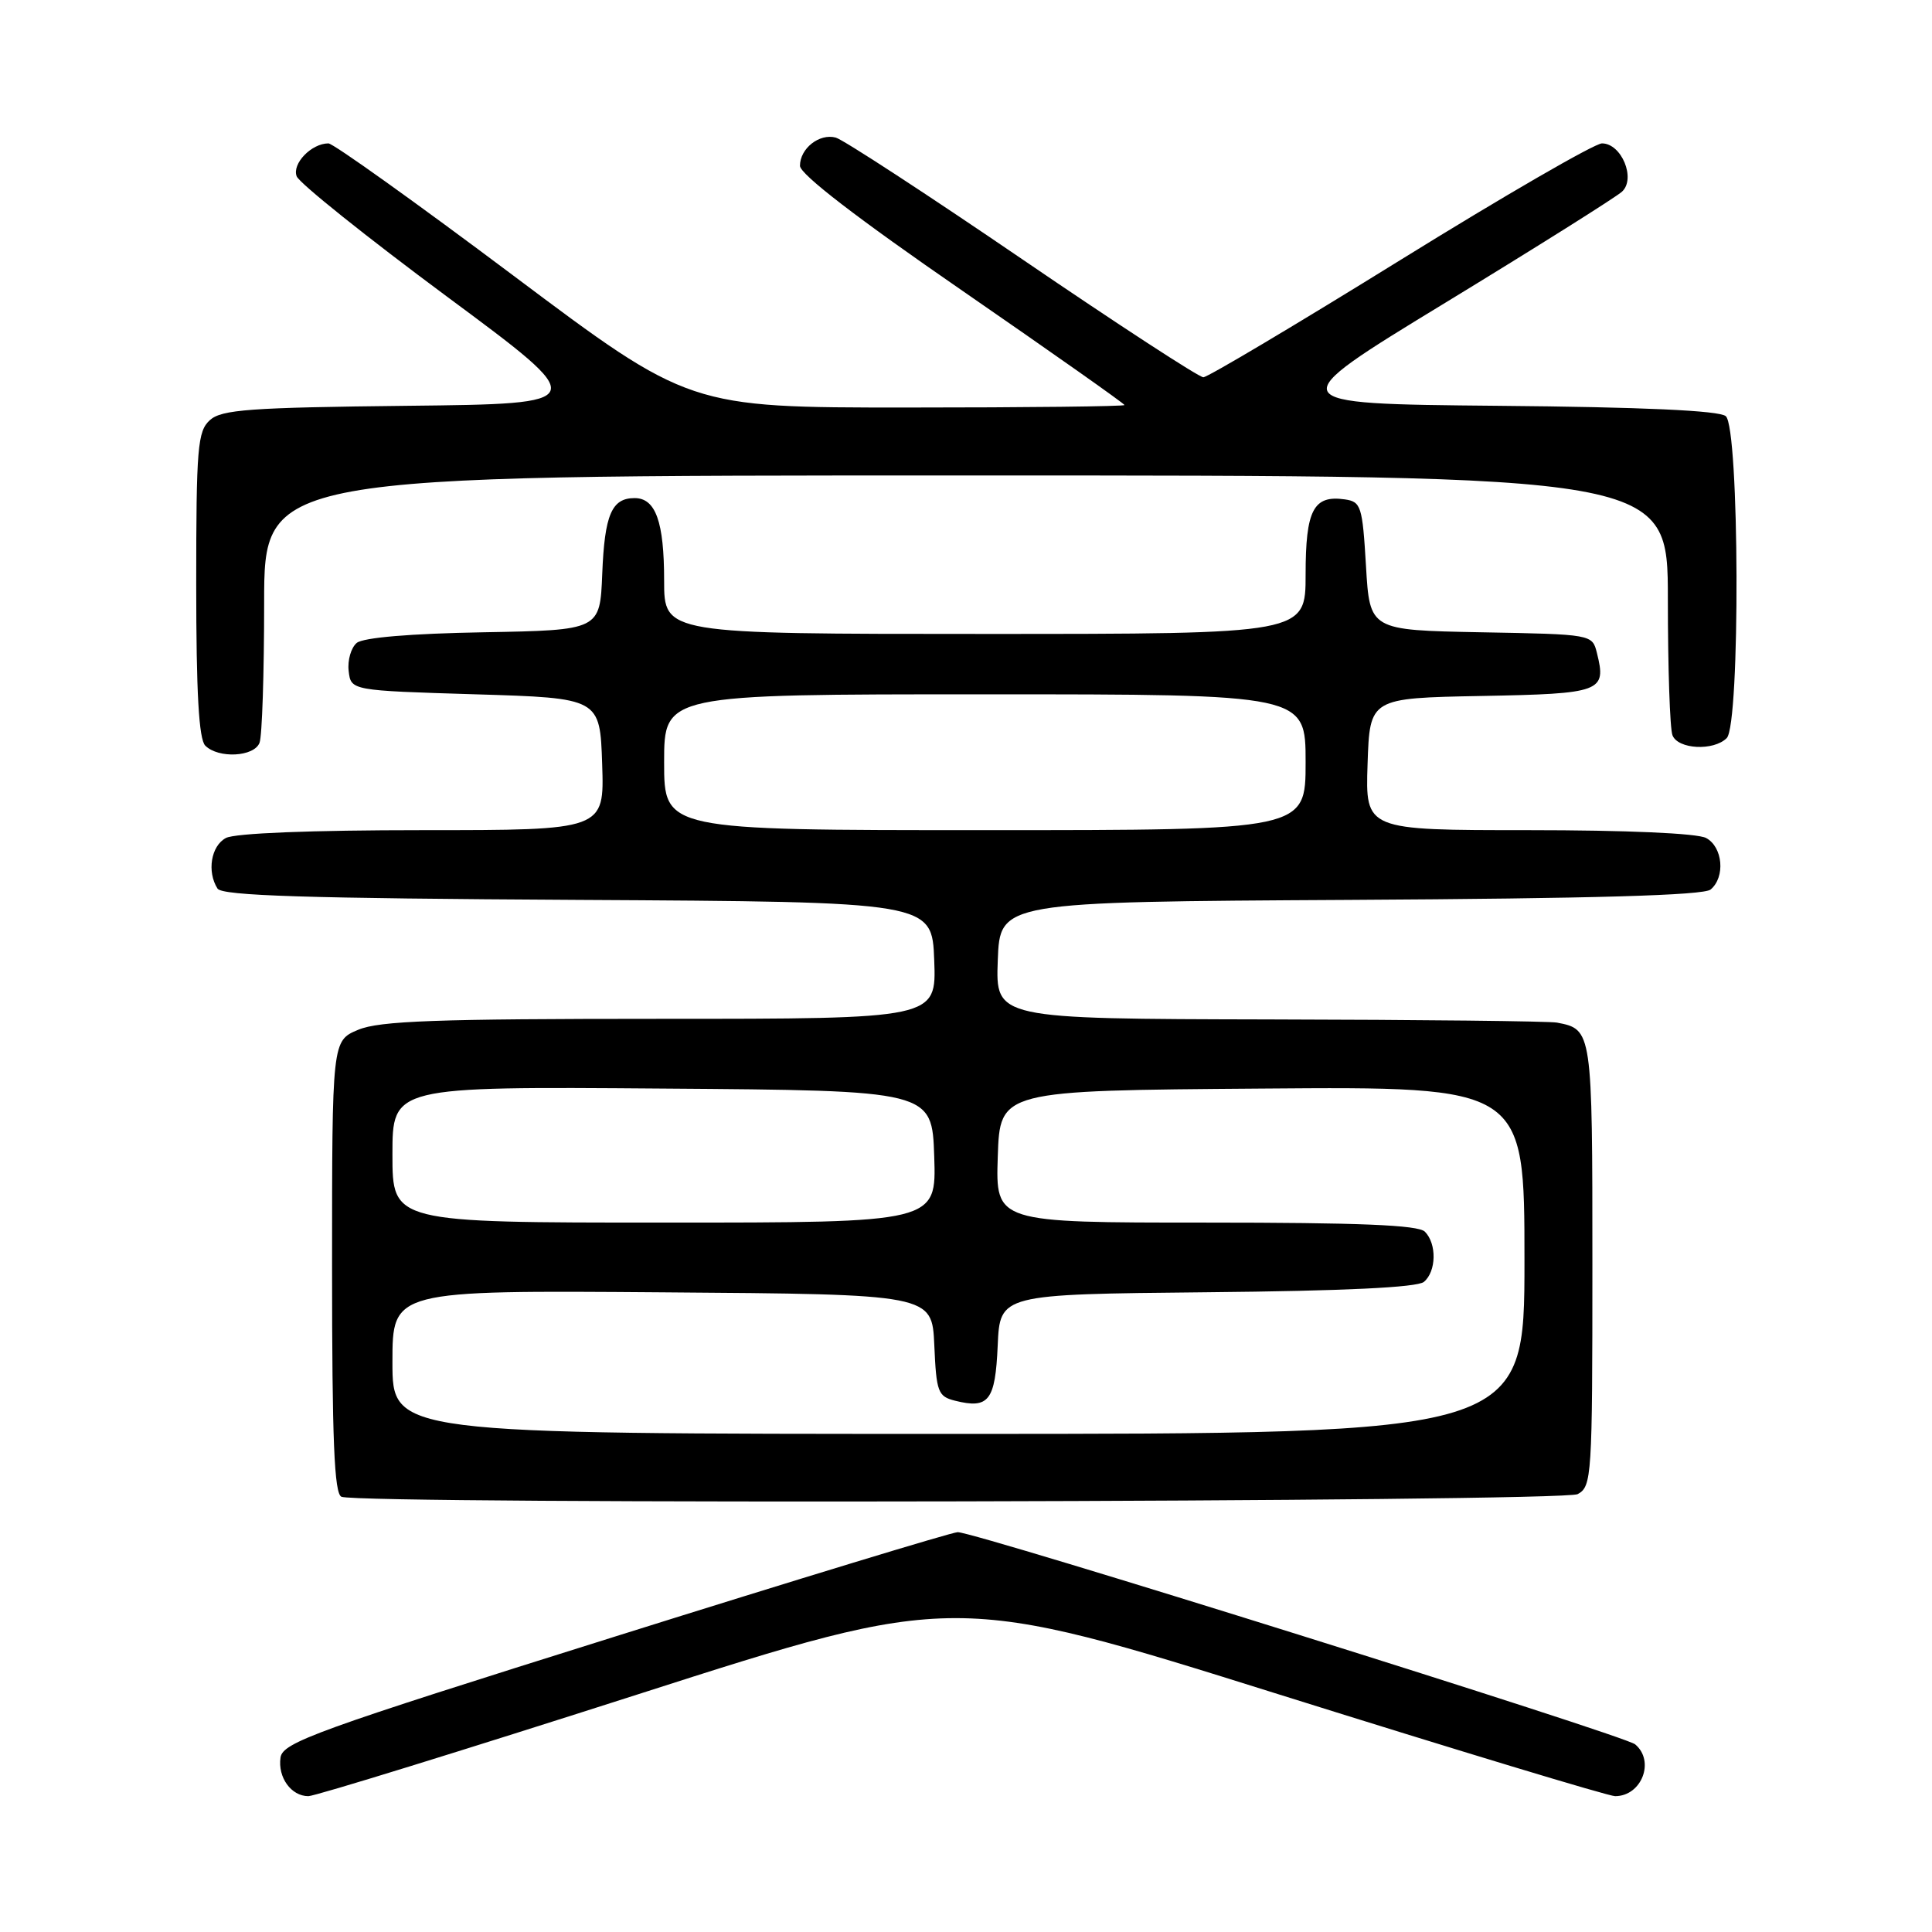 <?xml version="1.0" encoding="UTF-8" standalone="no"?>
<!DOCTYPE svg PUBLIC "-//W3C//DTD SVG 1.1//EN" "http://www.w3.org/Graphics/SVG/1.1/DTD/svg11.dtd" >
<svg xmlns="http://www.w3.org/2000/svg" xmlns:xlink="http://www.w3.org/1999/xlink" version="1.1" viewBox="0 0 256 256">
 <g >
 <path fill="currentColor"
d=" M 84.49 224.52 C 126.51 211.04 126.51 211.04 169.47 224.52 C 193.10 231.93 213.14 238.00 214.01 238.00 C 217.53 238.00 219.33 233.35 216.66 231.13 C 215.21 229.93 129.20 202.99 126.90 203.02 C 126.13 203.03 105.70 209.25 81.50 216.85 C 41.79 229.31 37.47 230.88 37.17 232.88 C 36.79 235.51 38.58 238.00 40.86 238.00 C 41.75 238.00 61.38 231.93 84.49 224.52 Z  M 209.05 197.98 C 210.92 196.97 211.00 195.68 211.00 167.59 C 211.00 136.51 210.98 136.39 206.30 135.50 C 205.31 135.31 188.17 135.12 168.21 135.08 C 131.92 135.00 131.92 135.00 132.21 127.25 C 132.50 119.50 132.50 119.50 178.91 119.24 C 211.15 119.06 225.73 118.64 226.66 117.87 C 228.64 116.23 228.29 112.23 226.07 111.04 C 224.90 110.41 215.51 110.00 202.53 110.00 C 180.92 110.00 180.92 110.00 181.21 101.25 C 181.50 92.50 181.50 92.50 196.29 92.22 C 212.24 91.92 212.89 91.68 211.60 86.52 C 210.98 84.05 210.98 84.05 196.24 83.78 C 181.50 83.50 181.50 83.50 181.00 75.00 C 180.53 67.06 180.35 66.48 178.19 66.17 C 174.04 65.58 173.00 67.57 173.00 76.12 C 173.00 84.00 173.00 84.00 130.50 84.00 C 88.00 84.00 88.00 84.00 88.00 76.93 C 88.00 69.14 86.88 66.00 84.09 66.00 C 81.05 66.00 80.11 68.20 79.80 76.04 C 79.50 83.50 79.50 83.50 64.07 83.78 C 54.41 83.95 48.13 84.48 47.27 85.19 C 46.52 85.82 46.03 87.49 46.20 88.91 C 46.50 91.50 46.50 91.50 63.00 92.00 C 79.50 92.50 79.50 92.50 79.79 101.25 C 80.08 110.00 80.08 110.00 55.97 110.00 C 41.27 110.00 31.11 110.40 29.93 111.04 C 27.96 112.09 27.40 115.50 28.82 117.74 C 29.42 118.69 40.52 119.04 76.55 119.24 C 123.50 119.50 123.50 119.50 123.79 127.25 C 124.08 135.00 124.08 135.00 87.51 135.00 C 57.83 135.00 50.28 135.27 47.47 136.45 C 44.00 137.90 44.00 137.90 44.00 167.87 C 44.00 190.91 44.29 197.95 45.25 198.33 C 47.90 199.37 207.07 199.03 209.05 197.98 Z  M 34.39 98.42 C 34.73 97.55 35.00 89.22 35.00 79.92 C 35.00 63.00 35.00 63.00 128.00 63.00 C 221.00 63.00 221.00 63.00 221.00 79.42 C 221.00 88.45 221.27 96.55 221.61 97.42 C 222.32 99.29 227.06 99.54 228.80 97.80 C 230.61 95.99 230.49 56.65 228.67 55.14 C 227.78 54.40 217.72 53.94 198.43 53.77 C 169.54 53.50 169.54 53.50 191.52 40.11 C 203.61 32.74 214.14 26.12 214.93 25.39 C 216.79 23.67 214.86 19.00 212.27 19.00 C 211.30 19.00 199.25 25.97 185.50 34.49 C 171.75 43.01 160.03 49.98 159.45 49.99 C 158.87 49.99 148.07 42.96 135.45 34.35 C 122.83 25.74 111.71 18.49 110.74 18.23 C 108.57 17.65 106.00 19.67 106.00 21.97 C 106.00 23.08 113.57 28.91 127.50 38.51 C 139.32 46.67 149.00 53.49 149.00 53.67 C 149.00 53.85 136.03 54.00 120.17 54.00 C 91.34 54.00 91.34 54.00 68.00 36.50 C 55.16 26.87 44.15 19.00 43.52 19.00 C 41.27 19.00 38.67 21.69 39.31 23.36 C 39.66 24.27 48.60 31.42 59.17 39.26 C 78.40 53.50 78.40 53.50 54.01 53.77 C 33.07 54.00 29.36 54.27 27.81 55.67 C 26.18 57.15 26.00 59.29 26.00 77.45 C 26.00 91.79 26.35 97.95 27.20 98.80 C 28.94 100.54 33.68 100.29 34.39 98.42 Z  M 52.00 180.49 C 52.00 170.97 52.00 170.97 87.75 171.24 C 123.50 171.50 123.50 171.50 123.80 178.24 C 124.07 184.45 124.28 185.03 126.54 185.60 C 131.02 186.72 131.88 185.62 132.20 178.30 C 132.50 171.50 132.50 171.50 159.92 171.23 C 178.10 171.06 187.78 170.59 188.67 169.86 C 190.33 168.48 190.40 164.80 188.80 163.20 C 187.92 162.32 180.08 162.00 159.76 162.00 C 131.92 162.00 131.92 162.00 132.21 153.25 C 132.50 144.50 132.50 144.50 167.25 144.24 C 202.00 143.97 202.00 143.97 202.00 166.99 C 202.00 190.00 202.00 190.00 127.00 190.00 C 52.00 190.00 52.00 190.00 52.00 180.49 Z  M 52.00 152.99 C 52.00 143.97 52.00 143.97 87.75 144.24 C 123.50 144.50 123.50 144.50 123.79 153.25 C 124.08 162.00 124.08 162.00 88.04 162.00 C 52.00 162.00 52.00 162.00 52.00 152.99 Z  M 88.00 101.00 C 88.00 92.00 88.00 92.00 130.50 92.00 C 173.00 92.00 173.00 92.00 173.00 101.00 C 173.00 110.00 173.00 110.00 130.50 110.00 C 88.00 110.00 88.00 110.00 88.00 101.00 Z "/>
</g>
</svg>